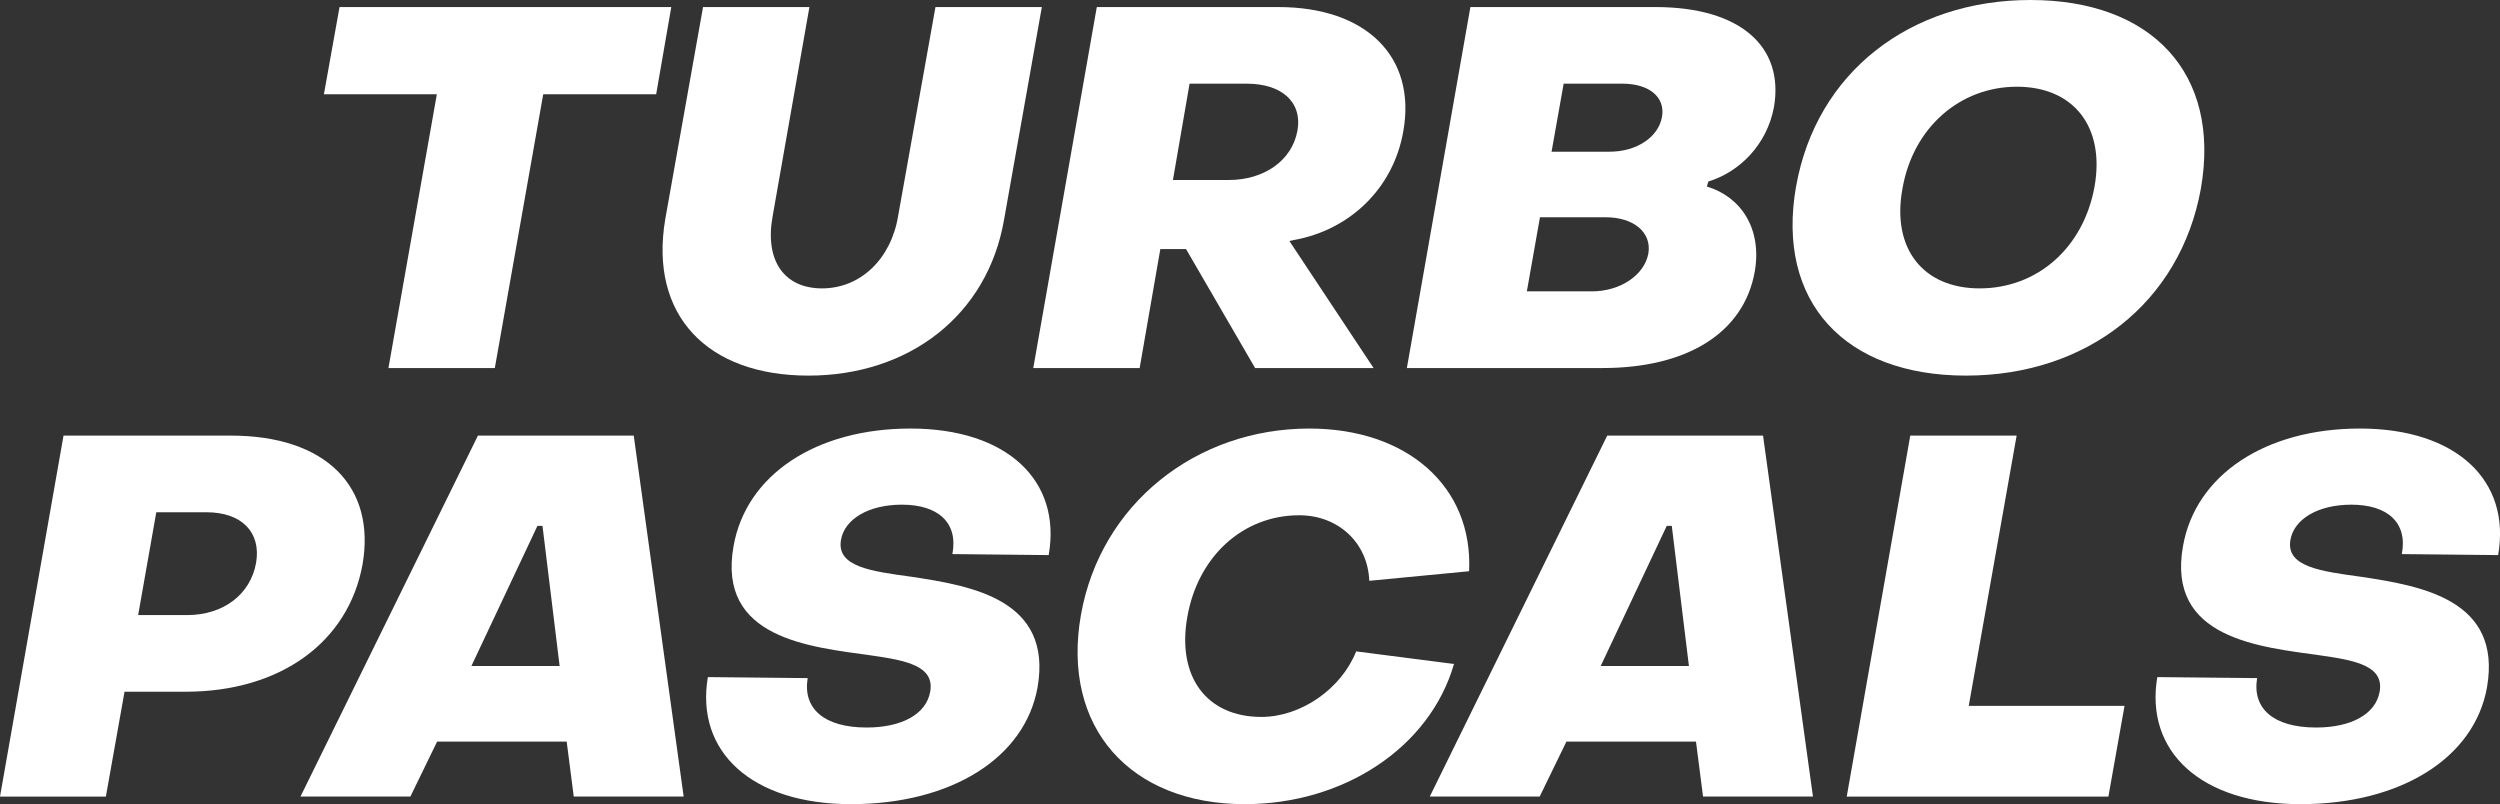 <?xml version="1.0" encoding="UTF-8"?><svg id="Layer_2" xmlns="http://www.w3.org/2000/svg" viewBox="0 0 545.45 175.44"><rect x="0" y="0" width="545.45" height="175.44" fill="#333333" stroke="none"/><defs><style>.cls-1{fill:#fff;}</style></defs><g id="Layer_1-2"><g><path class="cls-1" d="M95.31,20.57h-24.64s3.41-19.03,3.41-19.03h72.38s-3.3,19.03-3.3,19.03h-24.64s-10.56,59.73-10.56,59.73h-23.21s10.56-59.73,10.56-59.73Z"/><path class="cls-1" d="M145.14,47.85L153.39,1.54h23.21s-8.03,45.65-8.03,45.65c-1.76,9.68,2.53,15.73,10.78,15.73,8.36,0,15.07-6.38,16.61-15.84L204.1,1.54h23.21s-8.25,46.42-8.25,46.42c-3.63,20.9-20.79,33.99-42.68,33.99-22.11,0-34.76-13.2-31.24-34.1Z"/><path class="cls-1" d="M239.3,1.54h39.6c19.25,0,30.14,10.89,27.28,27.06-2.2,12.76-11.99,21.67-23.87,23.76l-.99,.22,18.37,27.72h-25.85s-15.07-25.96-15.07-25.96h-5.61s-4.51,25.96-4.51,25.96h-23.21S239.3,1.54,239.3,1.54Zm28.82,37.73c7.48,0,13.75-4.07,14.96-10.78,1.1-6.38-3.63-10.23-11-10.23h-12.54s-3.63,21.01-3.63,21.01h12.21Z"/><path class="cls-1" d="M320.81,1.54h40.37c18.59,0,28.16,8.69,25.85,21.89-1.54,8.14-7.48,14.08-14.3,16.17l-.33,1.1c7.37,2.2,12.1,9.13,10.45,18.59-2.42,13.42-14.85,21.01-33.22,21.01h-42.68S320.81,1.54,320.81,1.54Zm26.51,62.03c6.16,0,11.44-3.52,12.32-8.25,.77-4.62-3.19-7.92-9.35-7.92h-14.3s-2.86,16.17-2.86,16.17h14.19Zm3.85-30.47c5.94,0,10.67-3.19,11.44-7.59,.77-4.29-2.75-7.26-8.69-7.26h-12.76s-2.64,14.85-2.64,14.85h12.65Z"/><path class="cls-1" d="M391.87,40.7C396.27,15.73,416.83,0,443.01,0c26.4,0,41.58,15.95,37.18,41.14-4.51,24.97-24.97,40.81-51.26,40.81-26.4,0-41.47-16.06-37.07-41.25Zm65.12,0c2.31-13.09-4.62-21.78-16.94-21.78-12.43,0-22.66,8.91-24.97,22.22-2.42,13.09,4.51,21.78,16.83,21.78,12.54,0,22.66-8.8,25.08-22.22Z"/><path class="cls-1" d="M13.86,95.04H50.38c20.68,0,31.68,11.11,28.71,28.16-3.08,16.83-17.82,27.72-38.61,27.72h-13.31s-4.07,22.88-4.07,22.88H0S13.86,95.04,13.86,95.04Zm26.95,39.16c7.92,0,13.86-4.51,15.07-11.44,1.1-6.6-3.08-11-10.89-11h-10.89s-3.96,22.44-3.96,22.44h10.67Z"/><path class="cls-1" d="M104.28,95.04h33.99s10.89,78.75,10.89,78.75h-23.98s-1.54-11.99-1.54-11.99h-28.27s-5.83,11.99-5.83,11.99h-23.98s38.72-78.76,38.72-78.76Zm17.82,50.27l-3.74-30.58h-1.1s-14.41,30.58-14.41,30.58h19.25Z"/><path class="cls-1" d="M154.44,147.73l21.78,.22c-1.1,6.6,3.52,10.78,12.87,10.78,7.59,0,12.98-2.86,13.86-7.81,.99-5.61-5.17-6.82-12.87-7.92-13.31-1.87-33.66-3.63-30.03-23.87,2.75-15.51,17.93-25.63,38.61-25.63,21.01,0,33,11.33,30.14,27.61l-21.01-.22c1.32-6.93-3.19-10.78-11-10.78-7.37,0-12.54,3.19-13.31,7.7-.99,5.83,6.49,6.82,15.4,8.03,13.09,1.98,30.8,4.95,27.5,24.09-2.75,15.51-18.92,25.52-40.7,25.52-21.67,0-33.99-11.44-31.24-27.72Z"/><path class="cls-1" d="M235.83,134.2c4.29-24.31,25.19-40.7,49.83-40.7,21.34,0,35.75,12.65,34.87,31.13l-21.78,2.09c-.33-8.36-6.82-14.3-15.29-14.3-12.21,0-22.11,8.91-24.42,22.22-2.31,13.09,4.29,21.78,16.17,21.78,8.58,0,17.38-6.05,20.68-14.3l21.34,2.75c-5.28,18.26-24.09,30.58-45.65,30.58-24.97,0-40.04-16.72-35.75-41.25Z"/><path class="cls-1" d="M350.67,95.04h33.99s10.89,78.75,10.89,78.75h-23.98s-1.54-11.99-1.54-11.99h-28.27s-5.83,11.99-5.83,11.99h-23.98s38.72-78.76,38.72-78.76Zm17.82,50.27l-3.74-30.58h-1.1s-14.41,30.58-14.41,30.58h19.25Z"/><path class="cls-1" d="M416.78,95.04h23.21s-10.45,58.96-10.45,58.96h33.99s-3.52,19.8-3.52,19.8h-57.09s13.86-78.75,13.86-78.75Z"/><path class="cls-1" d="M470.68,147.73l21.78,.22c-1.1,6.6,3.52,10.78,12.87,10.78,7.59,0,12.98-2.86,13.86-7.81,.99-5.61-5.17-6.82-12.87-7.92-13.31-1.87-33.66-3.63-30.03-23.87,2.75-15.51,17.93-25.63,38.61-25.63,21.01,0,33,11.33,30.14,27.61l-21.01-.22c1.32-6.93-3.19-10.78-11-10.78-7.37,0-12.54,3.19-13.31,7.7-.99,5.83,6.49,6.82,15.4,8.03,13.09,1.98,30.8,4.95,27.5,24.09-2.75,15.51-18.92,25.52-40.7,25.52-21.67,0-33.99-11.44-31.24-27.72Z"/></g></g></svg>